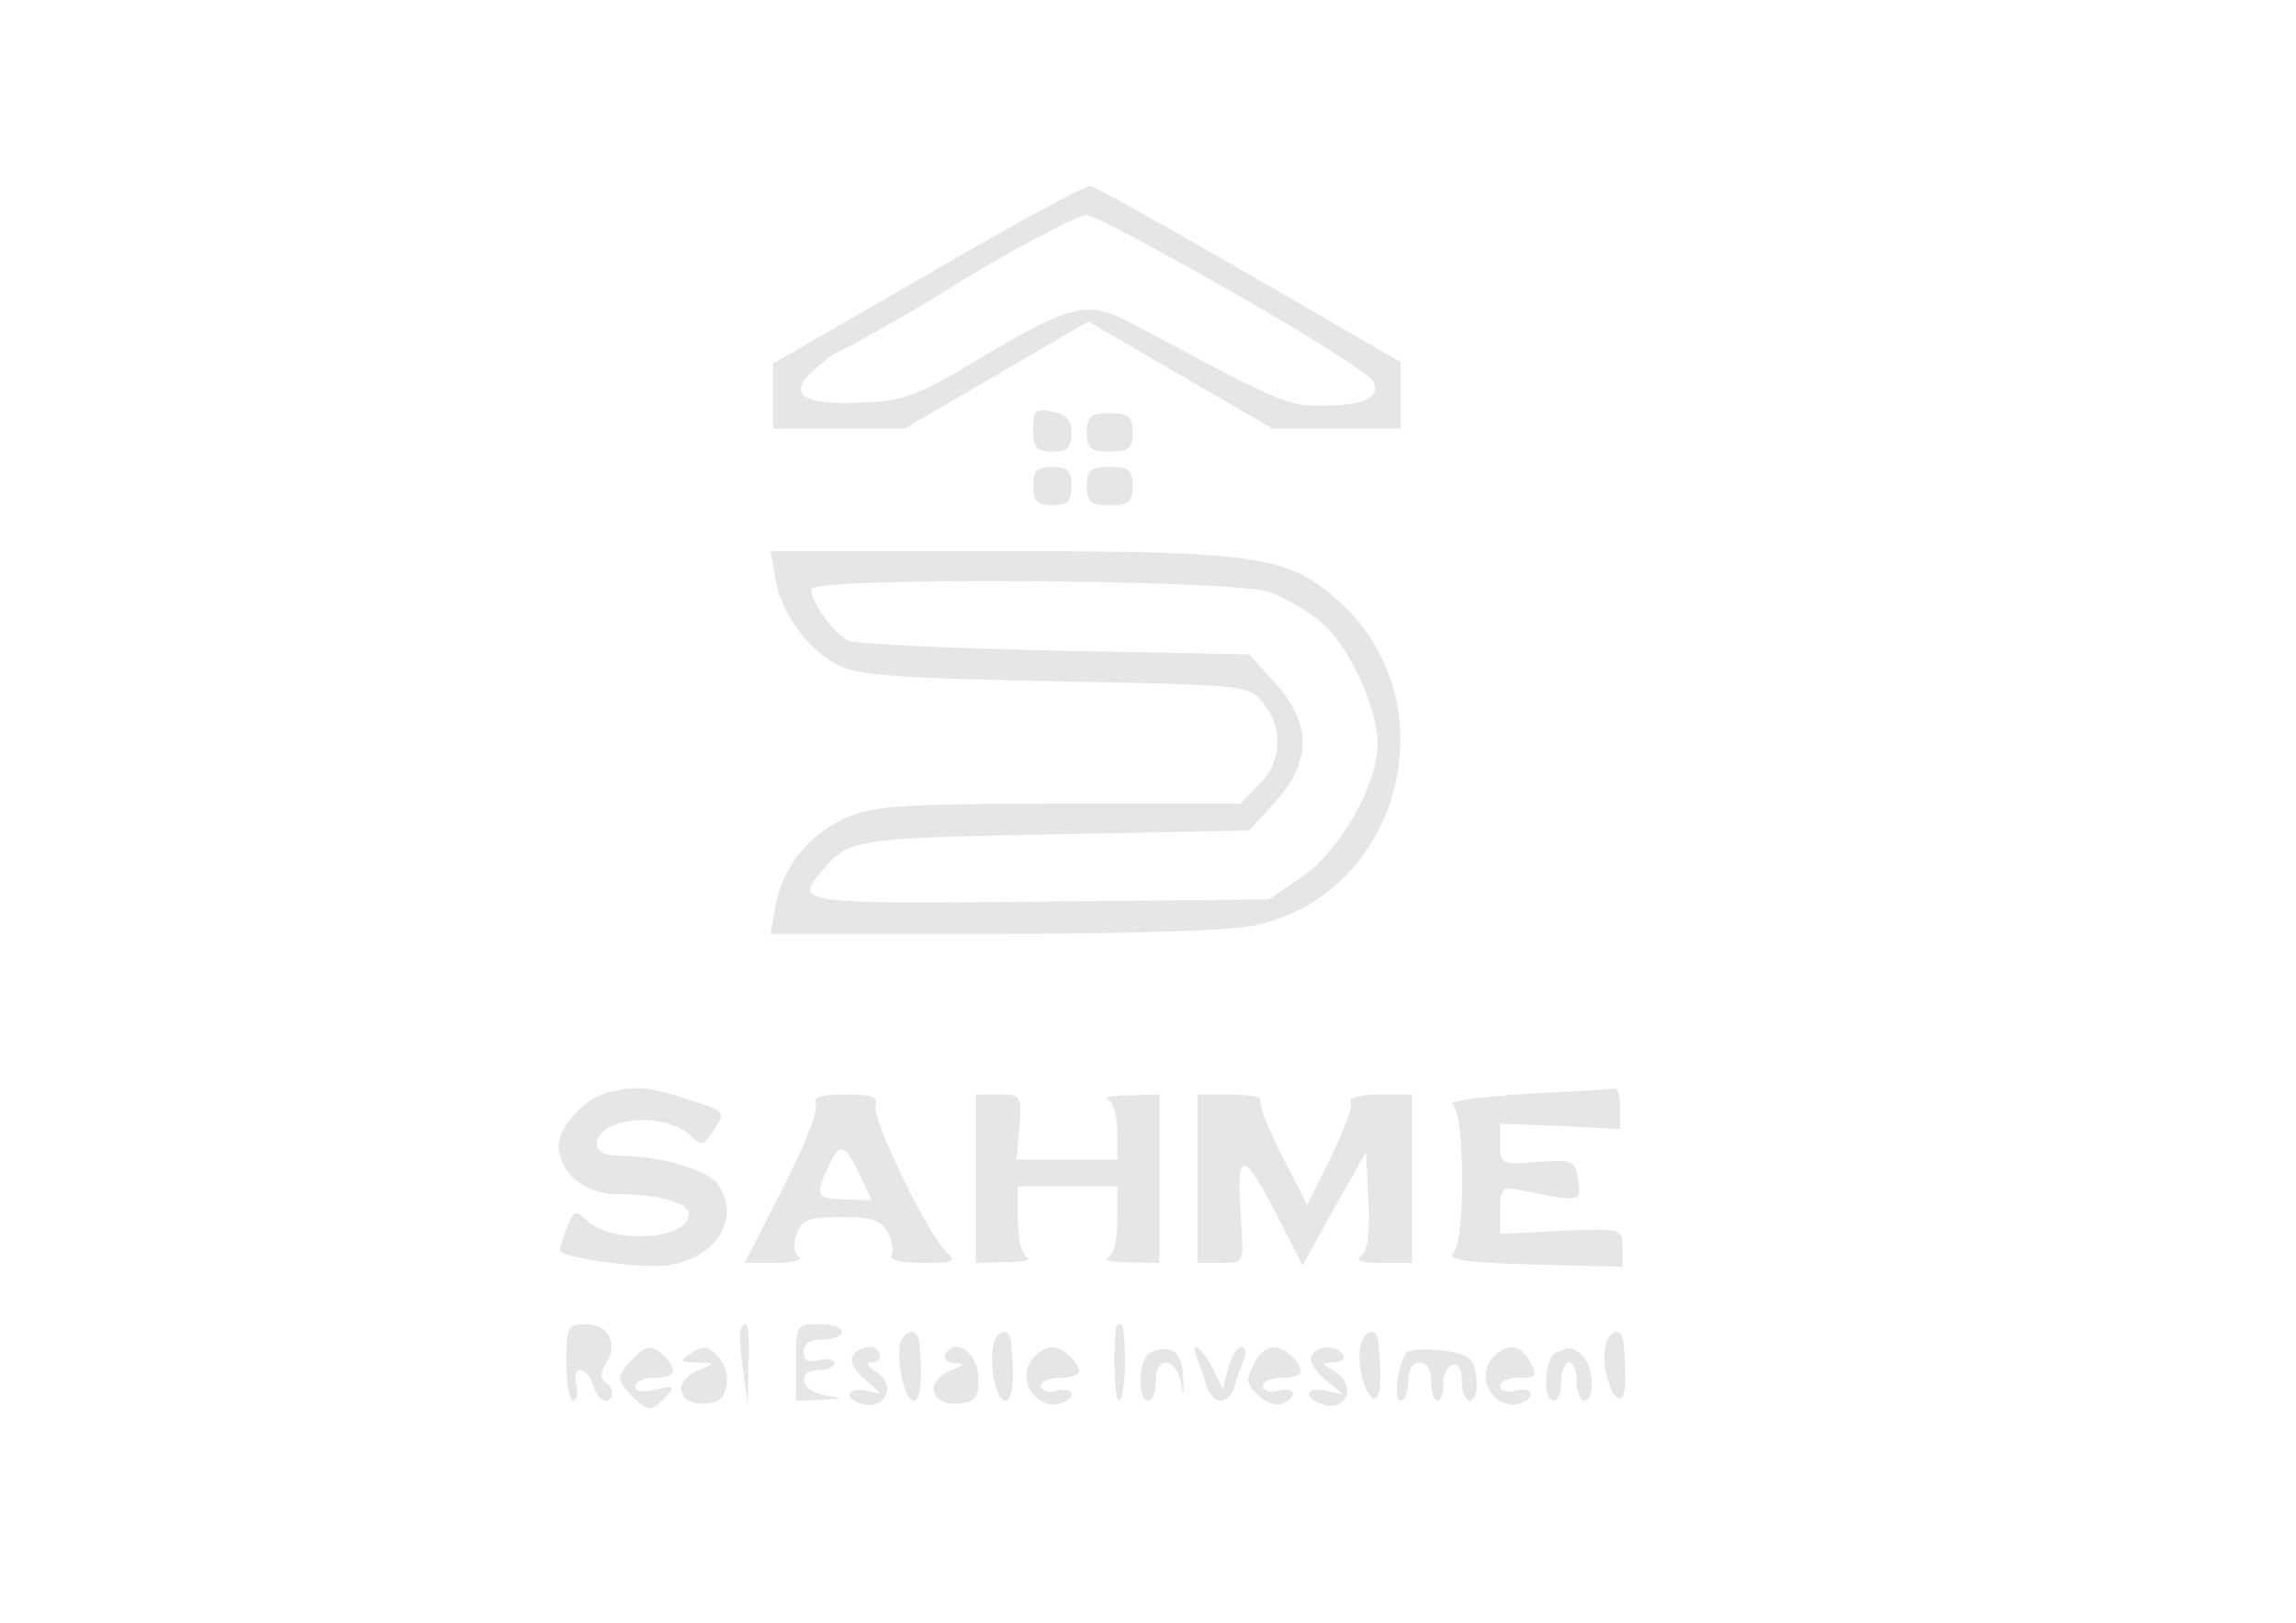  <svg  version="1.0" xmlns="http://www.w3.org/2000/svg"  width="300pt" height="212pt" viewBox="0 0 300 212"  preserveAspectRatio="xMidYMid meet">  <g transform="translate(0,212) scale(0.1,-0.1)" fill="#e6e6e6" stroke="none"> <path d="M1213 1762 l-203 -117 0 -42 0 -43 86 0 86 0 120 70 120 70 120 -70 121 -70 83 0 84 0 0 44 0 43 -197 114 c-109 63 -202 115 -208 116 -5 2 -101 -50 -212 -115z m398 -24 c98 -56 181 -108 184 -117 8 -21 -13 -31 -67 -31 -47 0 -52 2 -248 107 -58 31 -78 27 -196 -43 -85 -51 -102 -58 -159 -60 -77 -4 -98 11 -60 44 14 12 27 22 29 22 5 0 116 63 156 89 58 37 156 89 169 90 8 1 94 -45 192 -101z"/> <path d="M1350 1559 c0 -24 4 -29 25 -29 20 0 25 5 25 24 0 17 -7 25 -25 28 -22 5 -25 2 -25 -23z"/> <path d="M1420 1555 c0 -21 5 -25 30 -25 25 0 30 4 30 25 0 21 -5 25 -30 25 -25 0 -30 -4 -30 -25z"/> <path d="M1350 1485 c0 -20 5 -25 25 -25 20 0 25 5 25 25 0 20 -5 25 -25 25 -20 0 -25 -5 -25 -25z"/> <path d="M1420 1485 c0 -21 5 -25 30 -25 25 0 30 4 30 25 0 21 -5 25 -30 25 -25 0 -30 -4 -30 -25z"/> <path d="M1013 1365 c7 -45 40 -91 80 -113 27 -14 70 -18 285 -22 252 -5 254 -5 273 -29 26 -32 24 -77 -6 -106 l-24 -25 -238 0 c-210 0 -243 -3 -279 -19 -48 -22 -83 -66 -91 -116 l-6 -35 291 0 c173 0 312 4 342 11 191 41 256 291 110 423 -67 60 -105 66 -443 66 l-300 0 6 -35z m648 -19 c19 -8 47 -24 63 -37 36 -28 76 -112 76 -160 0 -54 -48 -139 -98 -174 l-44 -30 -299 -3 c-314 -3 -321 -2 -286 39 35 43 42 44 304 49 l255 5 34 37 c48 53 48 103 0 156 l-34 37 -254 5 c-139 3 -261 9 -270 13 -18 9 -48 50 -48 67 0 17 559 13 601 -4z"/> <path d="M795 693 c-31 -8 -65 -44 -65 -70 0 -34 34 -63 74 -63 54 0 96 -11 96 -26 0 -35 -103 -40 -135 -7 -13 13 -16 11 -25 -13 -6 -15 -9 -28 -8 -29 12 -10 112 -23 141 -18 65 10 96 63 64 107 -14 18 -72 35 -124 36 -22 0 -33 5 -33 15 0 36 90 44 124 10 12 -13 16 -11 29 9 16 23 15 24 -35 40 -51 16 -67 18 -103 9z"/> <path d="M1995 691 c-62 -4 -105 -10 -97 -14 16 -11 17 -178 1 -194 -9 -9 18 -13 105 -15 l116 -3 0 25 c0 25 0 25 -80 22 l-80 -4 0 31 c0 27 3 31 23 27 82 -17 84 -17 79 12 -3 26 -6 27 -53 24 -47 -4 -49 -3 -49 23 l0 27 78 -3 79 -4 0 28 c0 15 -3 26 -6 25 -3 -1 -55 -4 -116 -7z"/> <path d="M1066 676 c3 -8 -17 -58 -44 -110 l-49 -96 41 0 c23 0 36 4 30 8 -7 4 -8 15 -3 30 7 19 16 22 58 22 40 0 52 -4 61 -20 6 -11 8 -25 5 -30 -4 -6 12 -10 40 -10 43 0 45 1 30 16 -25 26 -97 175 -91 190 4 11 -5 14 -39 14 -34 0 -43 -3 -39 -14z m57 -90 l16 -34 -35 1 c-38 1 -39 4 -22 42 15 33 21 32 41 -9z"/> <path d="M1275 580 l0 -110 40 1 c22 0 34 3 28 6 -8 3 -13 23 -13 49 l0 44 65 0 65 0 0 -44 c0 -26 -5 -46 -12 -49 -7 -3 5 -6 27 -6 l40 -1 0 110 0 110 -40 -1 c-22 0 -34 -3 -27 -6 6 -2 12 -21 12 -42 l0 -36 -66 0 -66 0 4 43 c3 41 2 42 -27 42 l-30 0 0 -110z"/> <path d="M1565 580 l0 -110 30 0 c30 0 30 0 27 49 -7 98 0 102 42 22 l38 -74 41 74 42 74 3 -64 c2 -45 -1 -67 -10 -72 -8 -6 2 -9 27 -9 l40 0 0 110 0 110 -43 0 c-25 0 -41 -4 -37 -10 3 -5 -9 -37 -26 -72 l-31 -62 -33 64 c-18 36 -31 68 -28 73 2 4 -15 7 -39 7 l-43 0 0 -110z"/> <path d="M740 340 c0 -27 4 -50 9 -50 5 0 7 9 4 20 -3 11 -1 20 5 20 6 0 14 -9 17 -20 3 -11 11 -20 16 -20 12 0 12 17 -1 25 -6 4 -5 13 2 24 16 26 3 51 -27 51 -23 0 -25 -3 -25 -50z"/> <path d="M968 383 c-2 -5 -1 -28 3 -53 l6 -45 1 53 c2 48 -2 63 -10 45z"/> <path d="M1040 340 l0 -50 33 1 c30 2 30 2 5 6 -32 5 -38 33 -8 33 11 0 20 4 20 9 0 5 -9 7 -20 4 -14 -4 -20 0 -20 11 0 10 9 16 25 16 14 0 25 5 25 10 0 6 -13 10 -30 10 -29 0 -30 -1 -30 -50z"/> <path d="M1459 388 c-5 -26 -3 -98 3 -98 4 0 8 23 8 50 0 28 -2 50 -5 50 -3 0 -5 -1 -6 -2z"/> <path d="M1177 368 c-7 -21 4 -78 17 -78 9 0 12 26 7 78 0 6 -5 12 -10 12 -5 0 -11 -6 -14 -12z"/> <path d="M1298 363 c-6 -30 4 -73 16 -73 9 0 12 26 7 78 -2 18 -19 15 -23 -5z"/> <path d="M1778 363 c-6 -23 5 -66 17 -70 9 -3 11 25 6 75 -2 18 -18 15 -23 -5z"/> <path d="M2098 363 c-6 -23 5 -66 17 -70 9 -3 11 25 6 75 -2 18 -18 15 -23 -5z"/> <path d="M826 344 c-9 -8 -16 -19 -16 -24 0 -11 29 -40 39 -40 5 0 14 7 22 16 11 13 9 14 -14 9 -17 -5 -27 -3 -27 4 0 6 11 11 25 11 27 0 32 9 13 28 -16 16 -23 15 -42 -4z"/> <path d="M900 350 c-12 -8 -10 -10 10 -10 25 -1 25 -1 3 -10 -41 -17 -23 -53 20 -42 20 5 23 42 5 60 -14 14 -19 15 -38 2z"/> <path d="M1114 348 c-4 -6 3 -20 17 -31 24 -20 24 -20 2 -14 -24 5 -33 -8 -10 -16 34 -12 51 24 20 42 -10 6 -12 11 -5 11 17 0 15 20 -2 20 -8 0 -18 -5 -22 -12z"/> <path d="M1235 351 c-3 -6 2 -11 12 -12 14 0 14 -2 -4 -9 -41 -17 -23 -53 20 -42 13 3 17 13 15 36 -3 31 -30 48 -43 27z"/> <path d="M1352 348 c-27 -27 1 -73 36 -61 20 8 14 22 -8 16 -11 -3 -20 0 -20 6 0 6 11 11 25 11 14 0 25 4 25 8 0 12 -22 32 -35 32 -6 0 -16 -5 -23 -12z"/> <path d="M1503 353 c-15 -6 -18 -63 -3 -63 6 0 10 11 10 25 0 34 27 32 33 -2 4 -21 4 -19 3 7 -1 34 -15 45 -43 33z"/> <path d="M1565 343 c4 -10 10 -26 12 -35 3 -10 11 -18 18 -18 7 0 15 8 18 18 2 9 8 25 12 35 4 9 3 17 -3 17 -5 0 -13 -12 -17 -27 l-7 -28 -14 28 c-16 30 -30 37 -19 10z"/> <path d="M1640 341 c-13 -25 -13 -27 5 -45 9 -8 22 -13 30 -10 22 9 18 23 -5 17 -11 -3 -20 0 -20 6 0 6 11 11 25 11 27 0 32 9 13 28 -18 18 -36 15 -48 -7z"/> <path d="M1714 349 c-4 -7 4 -20 17 -31 l24 -20 -22 5 c-26 6 -31 -8 -7 -17 34 -13 48 25 17 43 -17 10 -17 10 0 11 10 0 15 5 12 10 -8 13 -32 13 -41 -1z"/> <path d="M1837 352 c-12 -20 -16 -62 -7 -62 5 0 10 11 10 25 0 16 6 25 15 25 9 0 15 -9 15 -25 0 -14 4 -25 8 -25 5 0 8 10 8 21 -1 12 5 24 12 26 7 3 12 -5 12 -21 0 -14 5 -26 10 -26 14 0 12 47 -2 57 -17 10 -76 14 -81 5z"/> <path d="M1952 348 c-27 -27 1 -73 36 -61 20 8 14 22 -8 16 -11 -3 -20 0 -20 6 0 6 11 11 25 11 23 0 24 2 15 20 -12 23 -30 26 -48 8z"/> <path d="M2033 353 c-15 -6 -18 -63 -3 -63 6 0 10 11 10 25 0 14 5 25 10 25 6 0 10 -11 10 -25 0 -14 5 -25 10 -25 14 0 13 43 -2 58 -13 13 -16 13 -35 5z"/> </g> </svg> 